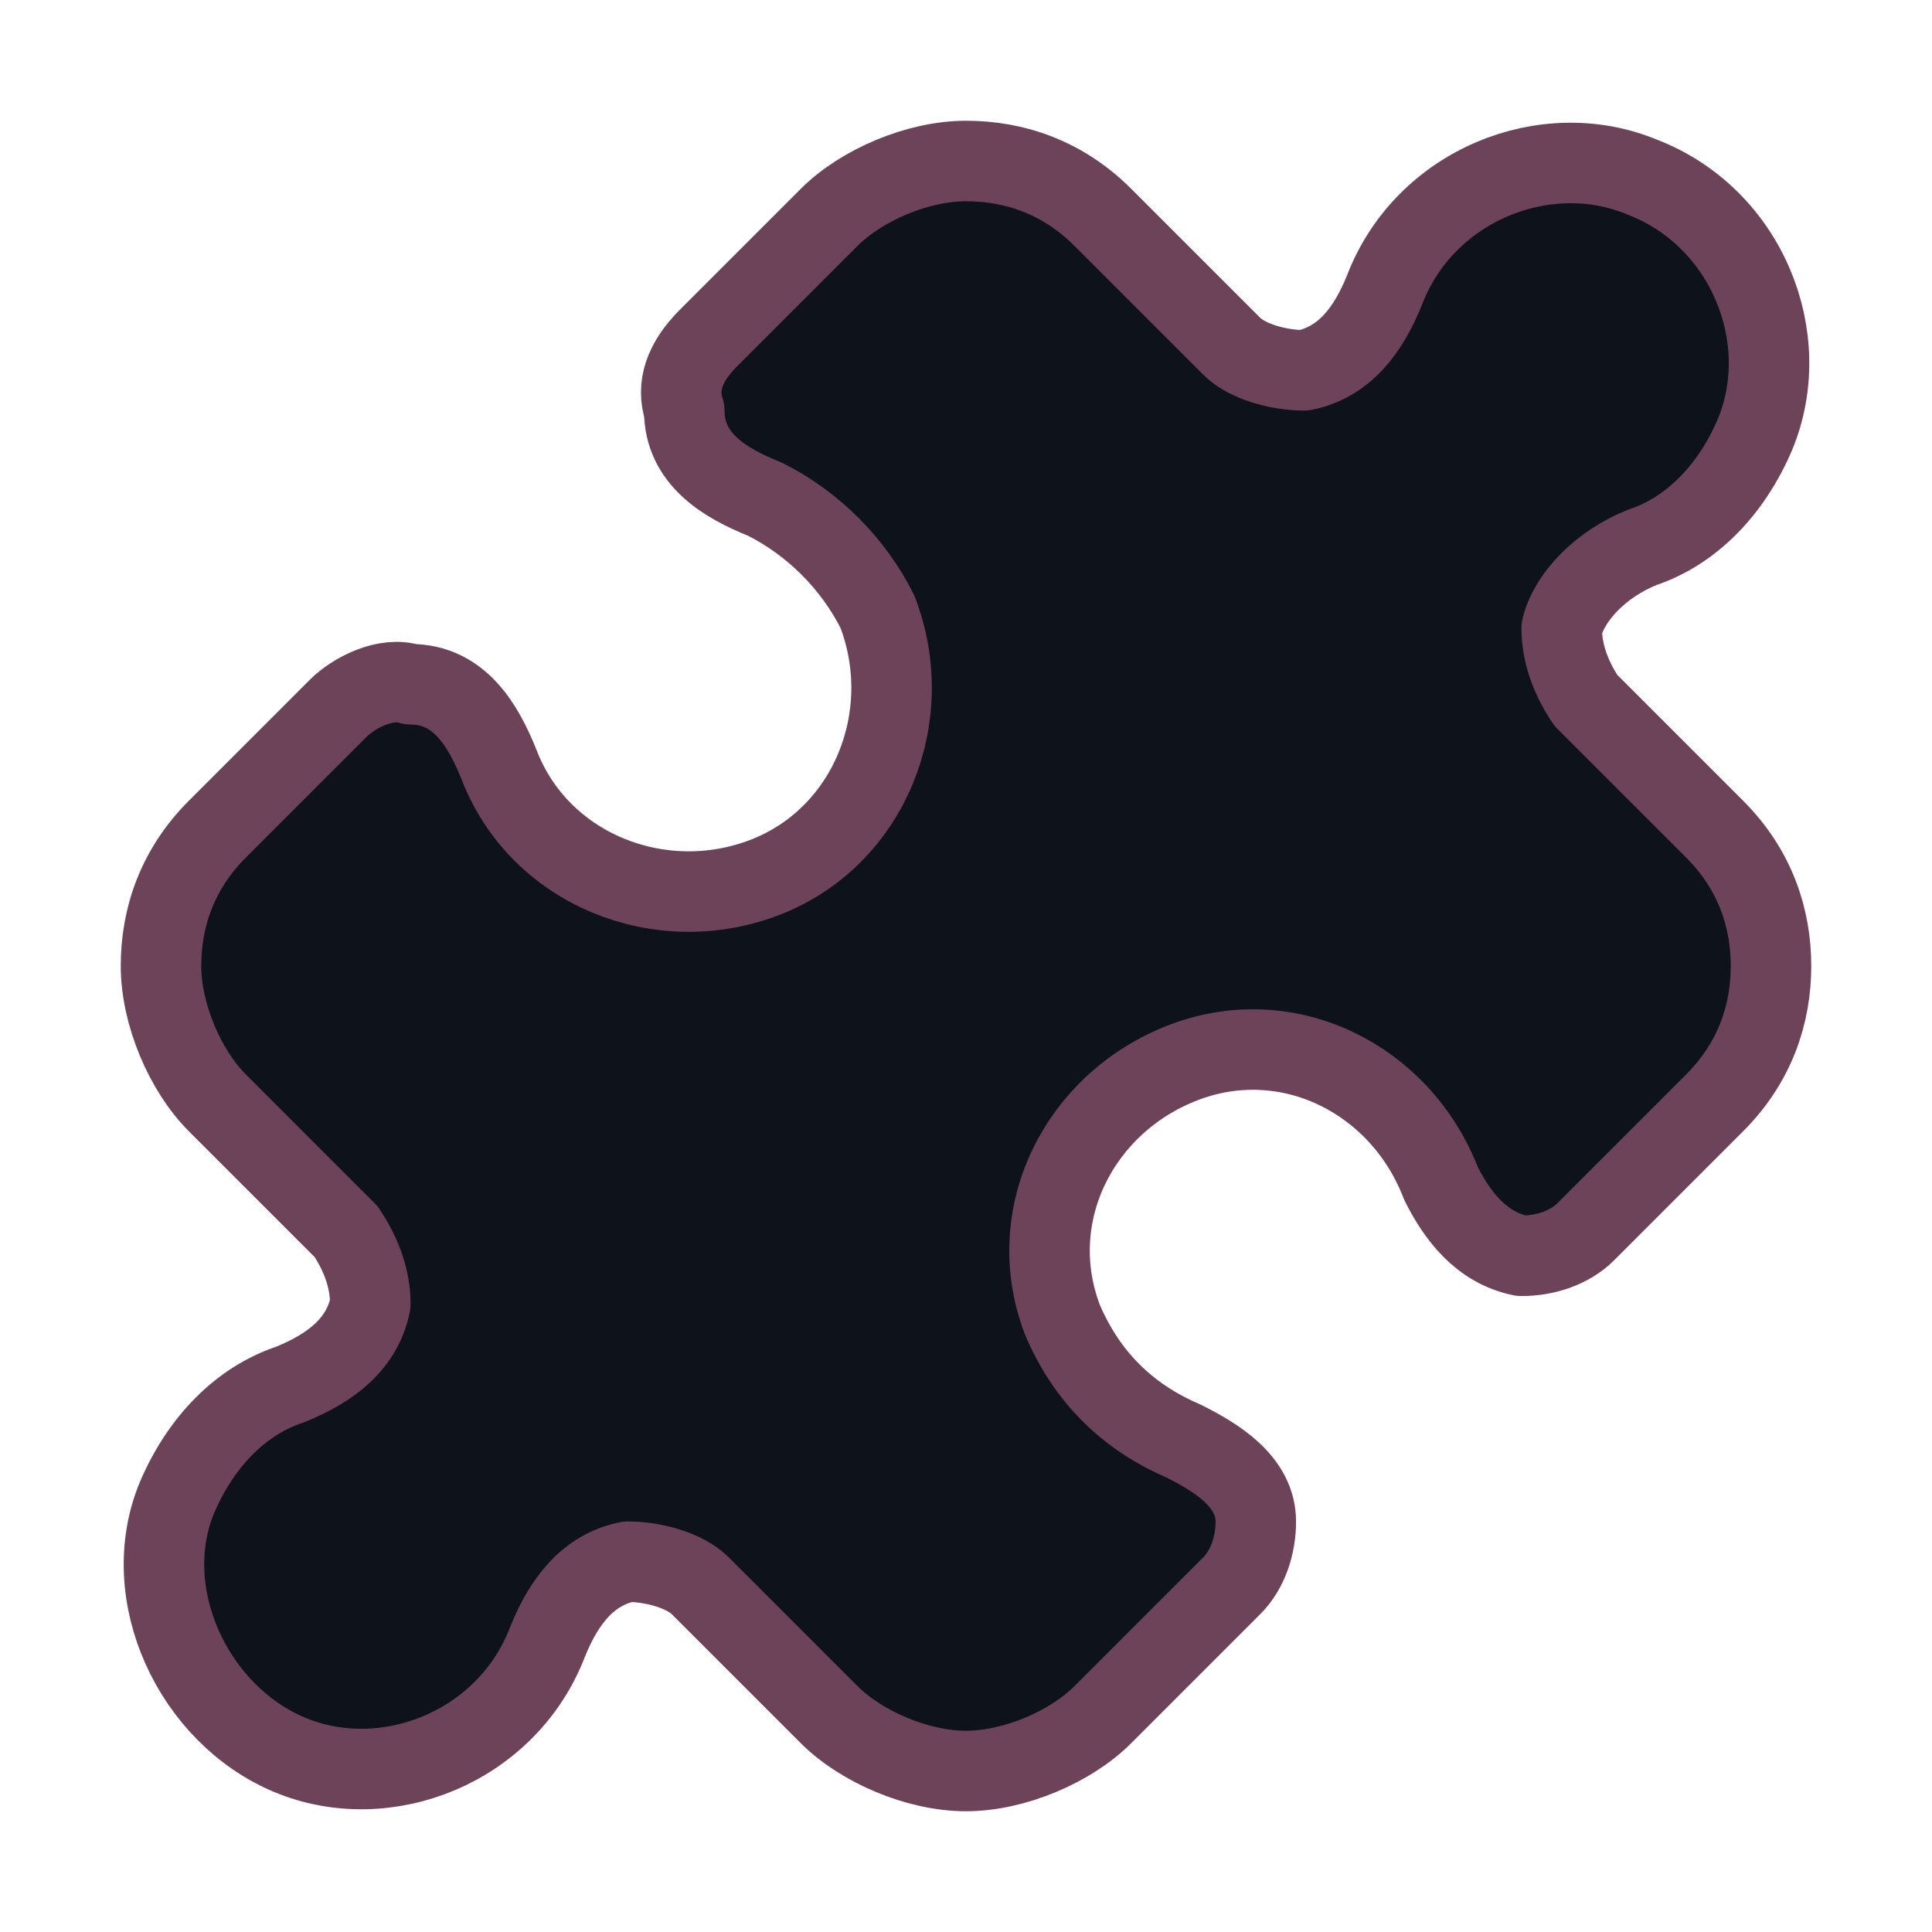 <?xml version="1.0" encoding="utf-8"?>
<!-- Generator: Adobe Illustrator 26.0.3, SVG Export Plug-In . SVG Version: 6.00 Build 0)  -->
<svg version="1.1" id="Layer_1" xmlns="http://www.w3.org/2000/svg" xmlns:xlink="http://www.w3.org/1999/xlink" x="0px" y="0px"
	 viewBox="0 0 24 24" style="enable-background:new 0 0 24 24;" xml:space="preserve">
<style type="text/css">
	.st0{fill:#0E121A;stroke:#6D435A;stroke-linecap:round;stroke-linejoin:round;}
</style>
<path class="st0" d="M19.4,7.8c0,0.3,0.1,0.6,0.3,0.9l1.6,1.6c0.5,0.5,0.7,1.1,0.7,1.7s-0.2,1.2-0.7,1.7l-1.6,1.6
	c-0.2,0.2-0.5,0.3-0.8,0.3c-0.5-0.1-0.8-0.5-1-0.9c-0.5-1.3-1.9-2-3.2-1.5c-1.3,0.5-2,1.9-1.5,3.2c0.3,0.7,0.8,1.2,1.5,1.5
	c0.4,0.2,0.9,0.5,0.9,1c0,0.3-0.1,0.6-0.3,0.8l-1.6,1.6C13.3,21.7,12.6,22,12,22c-0.6,0-1.3-0.3-1.7-0.7l-1.6-1.6
	c-0.2-0.2-0.6-0.3-0.9-0.3c-0.5,0.1-0.8,0.5-1,1c-0.5,1.3-2,1.9-3.2,1.4s-1.9-2-1.4-3.2c0.3-0.7,0.8-1.2,1.4-1.4
	c0.5-0.2,0.9-0.5,1-1c0-0.3-0.1-0.6-0.3-0.9l-1.6-1.6C2.3,13.3,2,12.6,2,12c0-0.6,0.2-1.2,0.7-1.7l1.5-1.5c0.2-0.2,0.6-0.4,0.9-0.3
	C5.7,8.5,6,9,6.2,9.5c0.5,1.3,2,1.9,3.3,1.4c1.3-0.5,1.9-2,1.4-3.3C10.6,7,10.1,6.5,9.5,6.2C9,6,8.5,5.7,8.5,5.1
	C8.4,4.8,8.5,4.5,8.8,4.2l1.5-1.5C10.7,2.3,11.4,2,12,2c0.6,0,1.2,0.2,1.7,0.7l1.6,1.6c0.2,0.2,0.6,0.3,0.9,0.3c0.5-0.1,0.8-0.5,1-1
	c0.5-1.3,2-1.9,3.2-1.4c1.3,0.5,1.9,2,1.4,3.2c-0.3,0.7-0.8,1.2-1.4,1.4C19.9,7,19.5,7.4,19.4,7.8L19.4,7.8z"/>
</svg>
